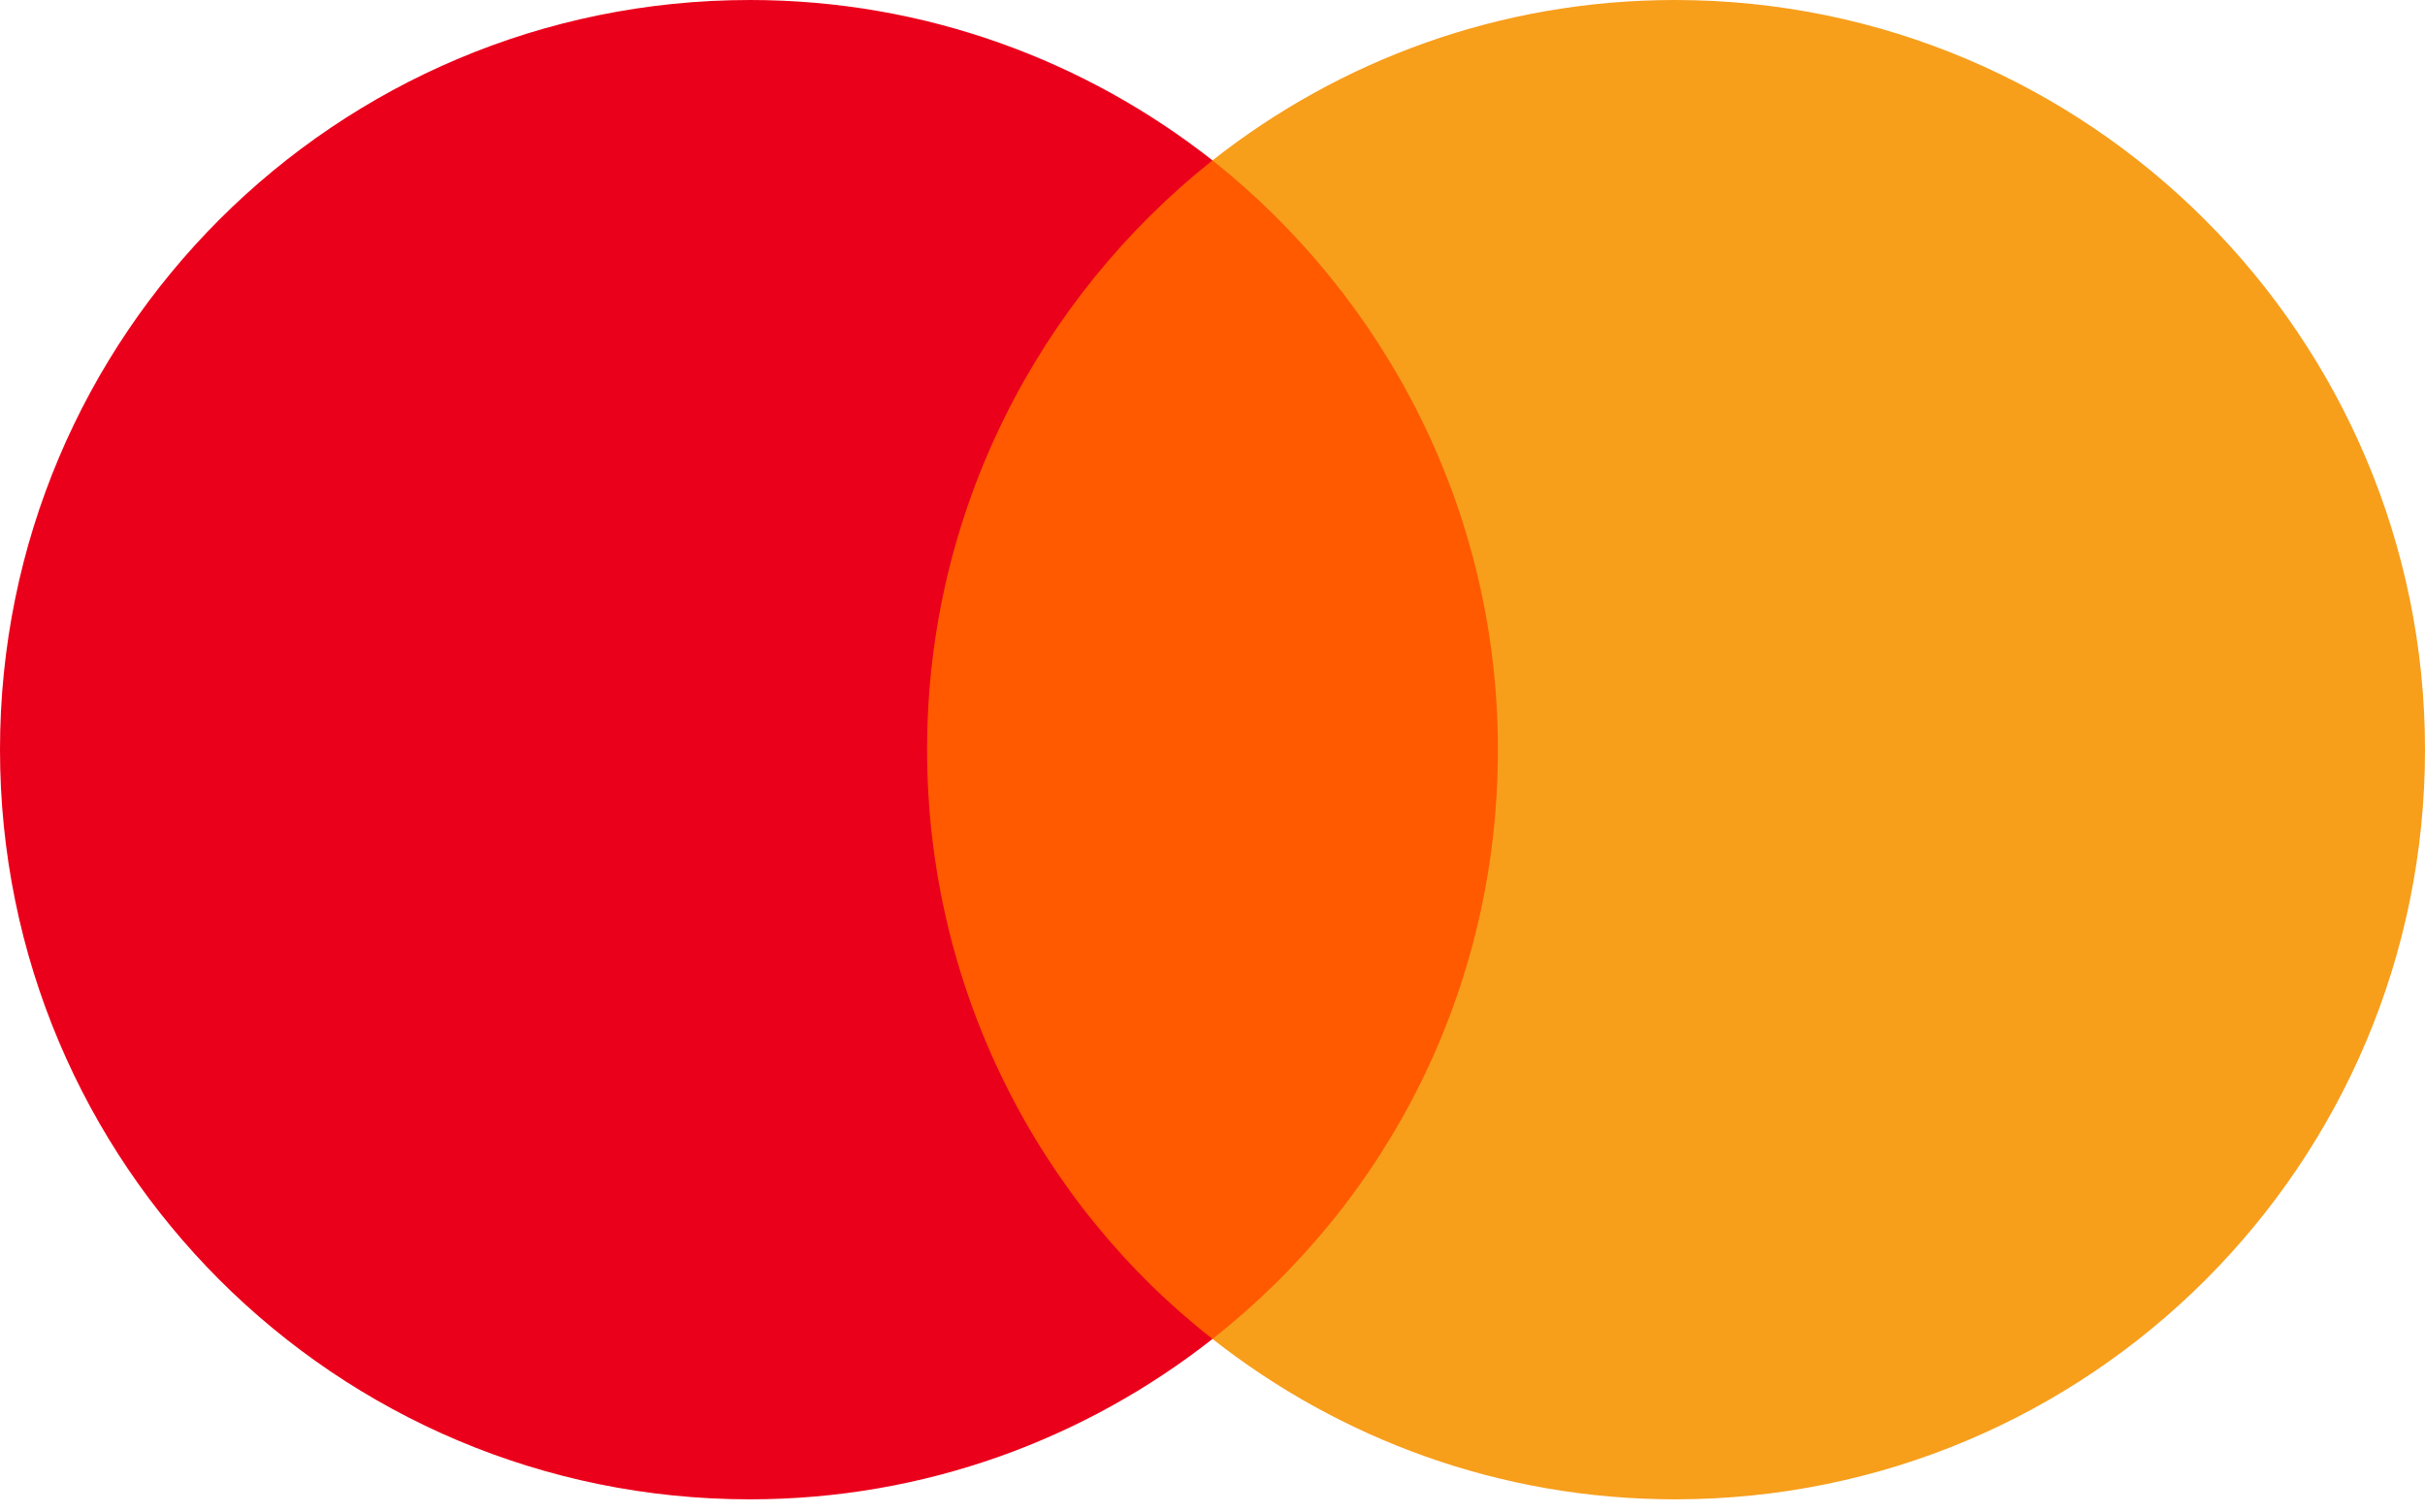<svg width="85" height="53" viewBox="0 0 85 53" fill="none" xmlns="http://www.w3.org/2000/svg">
<g clip-path="url(#clip0_12262_16271)">
<path d="M53.967 5.622H30.965V46.94H53.967V5.622Z" fill="#FF5A00"/>
<path d="M32.496 26.281C32.496 17.886 36.443 10.436 42.5 5.622C38.042 2.118 32.419 0 26.286 0C11.756 0 0 11.754 0 26.281C0 40.808 11.756 52.562 26.286 52.562C32.419 52.562 38.042 50.444 42.5 46.94C36.435 42.194 32.496 34.675 32.496 26.281Z" fill="#EB001B"/>
<path d="M85 26.281C85 40.808 73.244 52.562 58.714 52.562C52.581 52.562 46.958 50.444 42.5 46.94C48.633 42.117 52.504 34.675 52.504 26.281C52.504 17.886 48.557 10.436 42.5 5.622C46.949 2.118 52.572 0 58.706 0C73.244 0 85 11.831 85 26.281Z" fill="#F79E1B"/>
</g>
<defs>
<clipPath id="clip0_12262_16271">
<rect width="85" height="53" fill="white"/>
</clipPath>
</defs>
</svg>
